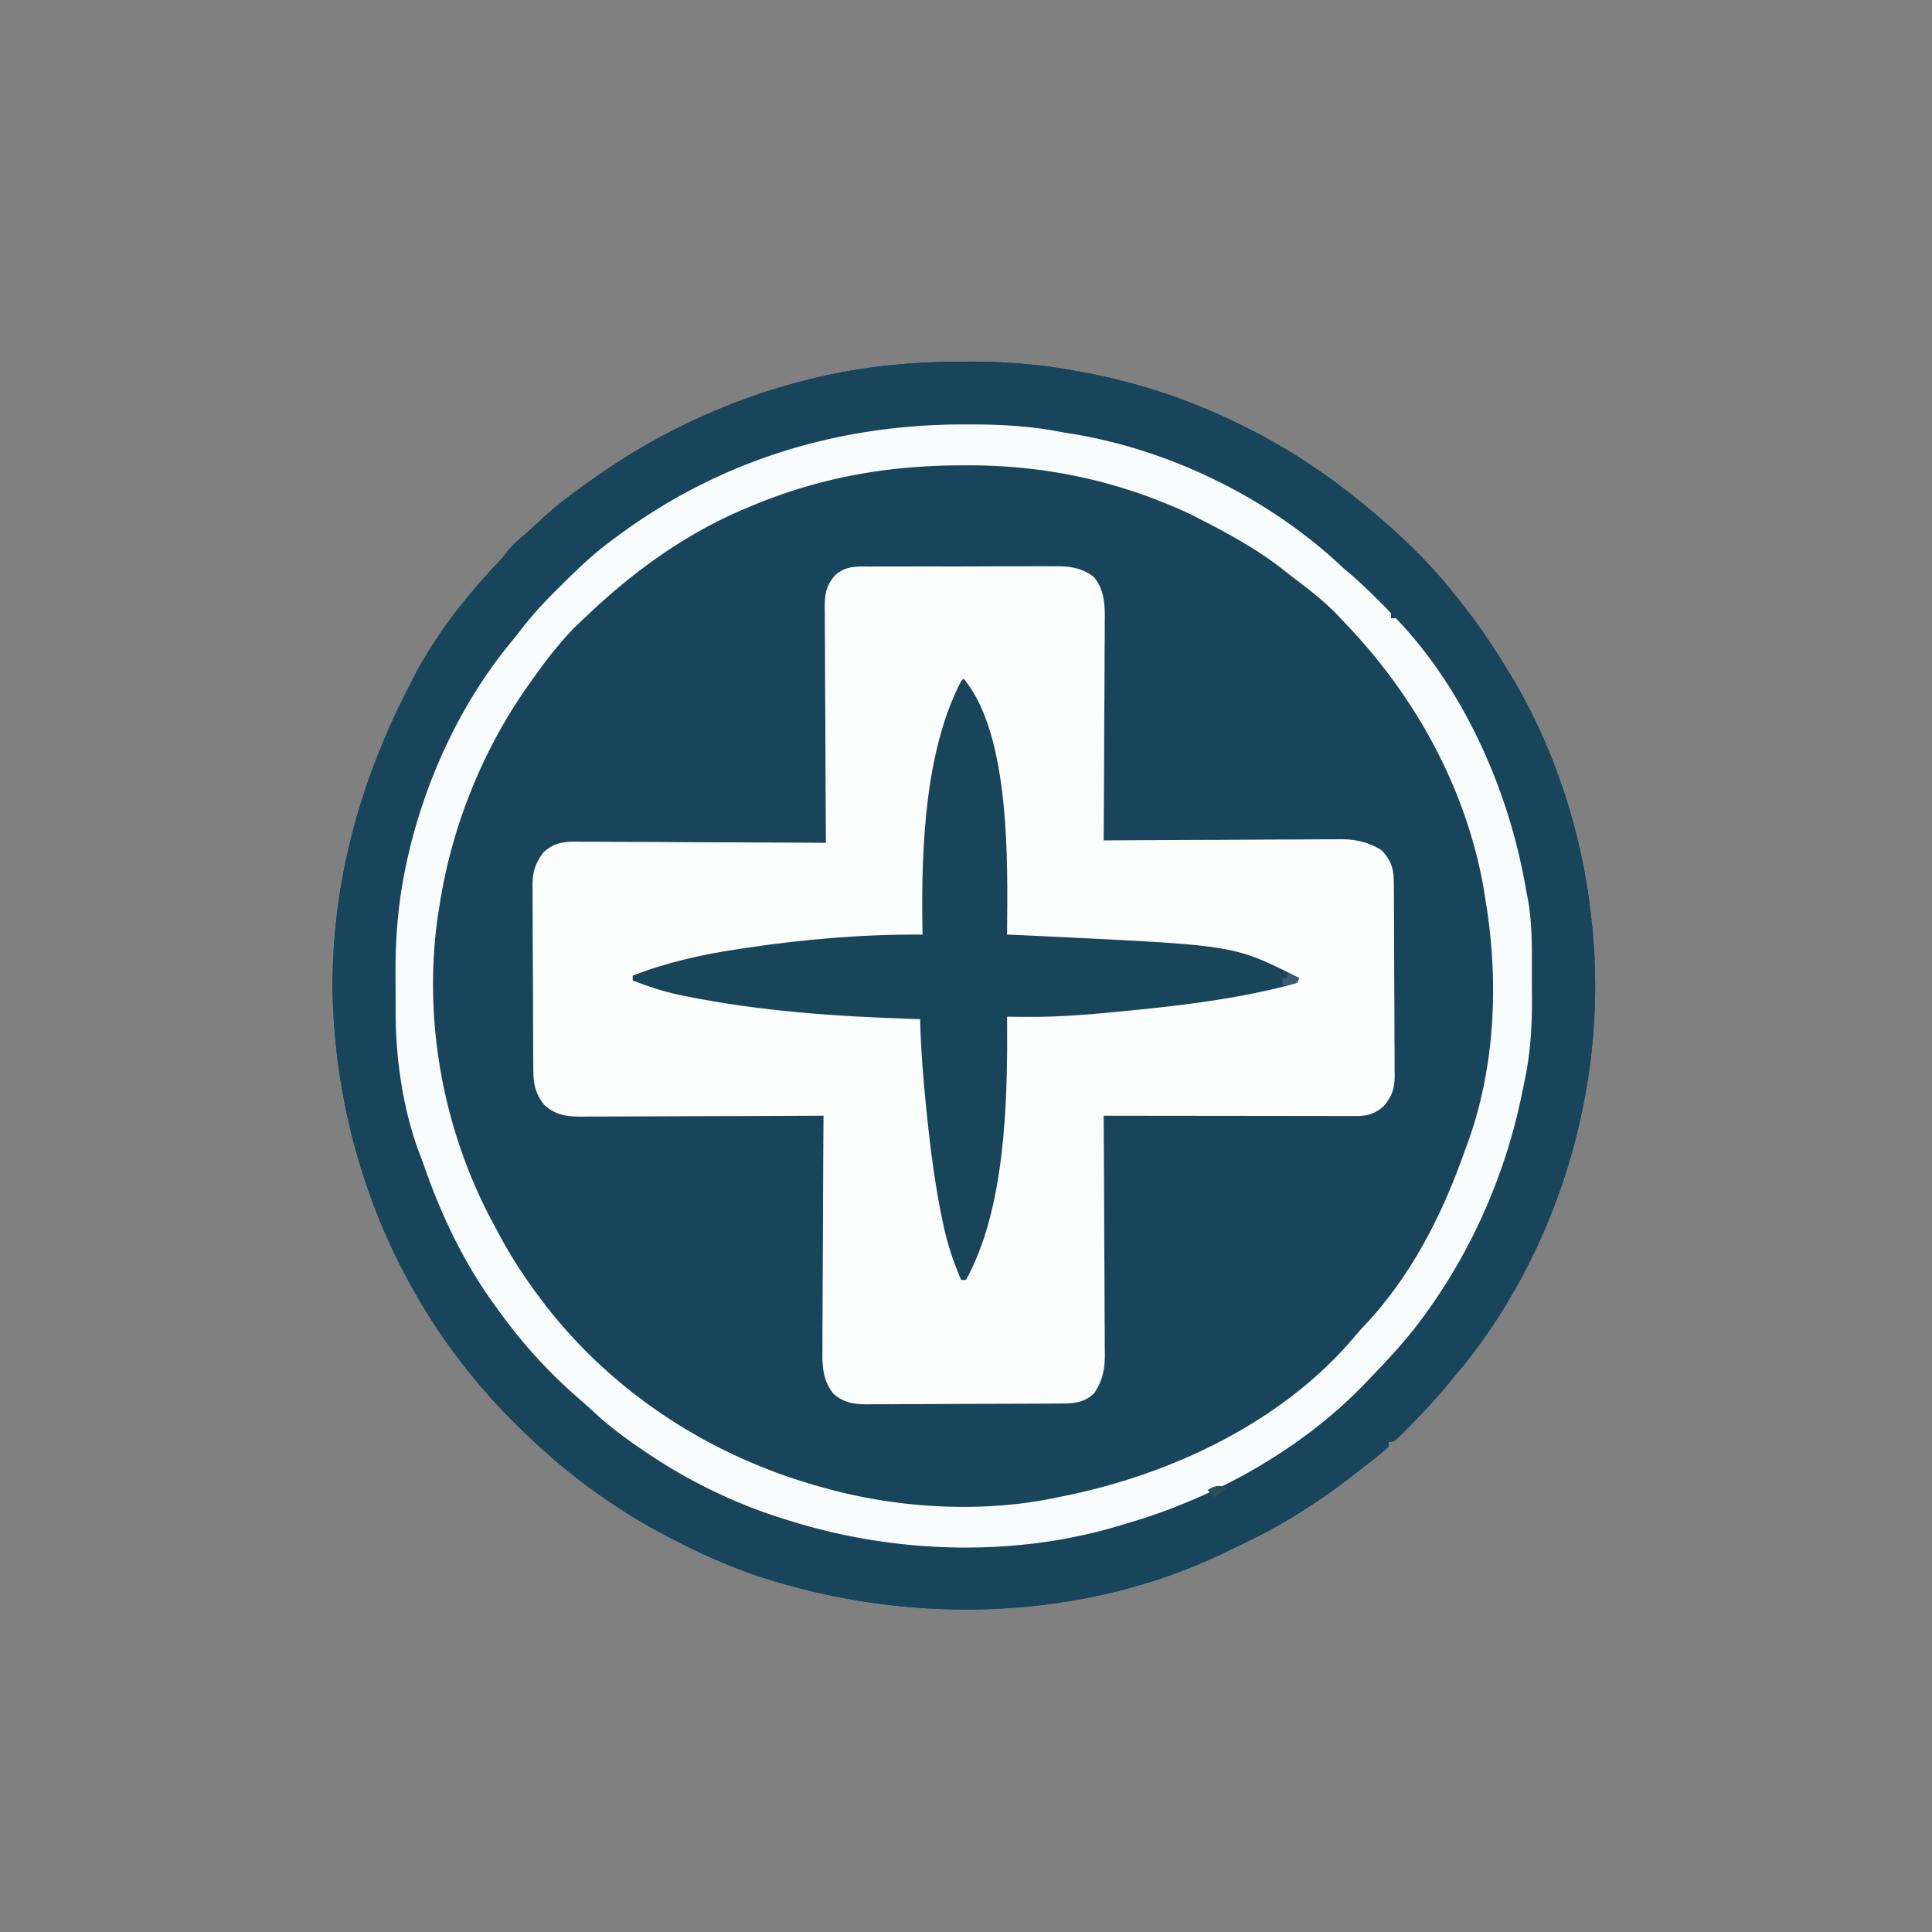 <svg xmlns="http://www.w3.org/2000/svg" width="800" height="800"><rect width="100%" height="100%" fill="#808080" stroke="none"/><path d="m400.313 149.75 2.247-.002c13.336.02 26.283.972 39.44 3.252l2.86.472C468.64 157.497 492.405 165.23 514 176l2.36 1.171C536.772 187.4 554.782 200.02 572 215l2.621 2.277C584.98 226.443 594.486 236.085 603 247l2.39 2.98c6.837 8.6 12.859 17.666 18.61 27.02l1.2 1.948C643.76 309.505 655.376 345.485 659 381l.336 2.887c6.297 63.735-12.689 130.1-52.399 180.425A738.254 738.254 0 0 1 603 569l-2.406 2.96c-5.255 6.42-10.814 12.464-16.657 18.352l-1.986 2.015-1.861 1.849-1.66 1.653C577 597 577 597 575 597v2c-3.444 3.254-7.267 6.086-11 9l-1.753 1.386c-15.219 11.985-31.603 22.47-49.182 30.647-2.207 1.033-4.395 2.102-6.585 3.17C446.474 671.923 374.471 673.098 312 652c-12.44-4.405-24.367-9.785-36-16l-1.982-1.05C253.478 624 234.75 610.15 218 594l-2.096-2.014c-49.411-47.719-76.561-112.356-78.19-180.898C137.248 365.704 149.129 323 170 283l1.48-2.902c8.968-17.107 20.906-32.456 34.11-46.477 2.421-2.57 2.421-2.57 4.504-5.262 1.714-2.122 3.387-3.798 5.469-5.547 3.254-2.77 6.384-5.636 9.5-8.562 6.575-5.986 13.658-11.156 20.937-16.25l1.844-1.297C283.763 171.6 327.26 154.969 371 151l2.777-.259c8.847-.762 17.662-.984 26.536-.991Z" fill="#18455B"/><path d="m360.07 234.596 2.741-.02c2.986-.02 5.972-.015 8.959-.01l6.243-.015c4.362-.01 8.724-.007 13.086.003 5.578.011 11.156-.009 16.735-.038 4.299-.018 8.598-.018 12.897-.012 2.056 0 4.112-.006 6.168-.019 2.881-.015 5.762-.004 8.643.013l2.553-.029c5.651.07 10.393.936 14.905 4.531 4.419 5.445 4.56 11.44 4.454 18.18l.002 2.988c-.003 3.236-.034 6.471-.065 9.707-.008 2.253-.014 4.506-.018 6.759a3602.22 3602.22 0 0 1-.098 17.735c-.041 6.04-.06 12.08-.08 18.12A10139.16 10139.16 0 0 1 457 348l3.964-.027c12.344-.081 24.688-.141 37.032-.18 6.346-.021 12.691-.05 19.037-.095 6.127-.043 12.254-.067 18.382-.078 2.334-.007 4.668-.021 7.003-.043 3.277-.03 6.553-.033 9.83-.031l2.905-.044c6.324.039 11.396 1.185 16.847 4.498 4.891 5.136 5.155 8.804 5.177 15.669l.02 2.72c.02 2.98.031 5.96.041 8.94l.013 3.08c.02 5.382.035 10.764.044 16.146.011 5.56.046 11.12.085 16.679.026 4.274.035 8.548.038 12.822.005 2.049.017 4.098.035 6.148.025 2.87.024 5.74.017 8.61l.039 2.56c-.047 5.355-.981 8.36-4.509 12.626-3.644 3.202-6.701 4.126-11.499 4.12l-2.792.004-3.055-.01h-3.223c-3.523 0-7.045-.009-10.568-.016l-7.318-.005c-6.427-.003-12.853-.013-19.28-.024-6.555-.01-13.11-.015-19.665-.02-12.867-.01-25.733-.028-38.6-.049l.011 1.649c.089 13.263.155 26.526.196 39.79.021 6.414.05 12.828.095 19.242.043 6.192.067 12.384.078 18.577.007 2.36.021 4.72.043 7.08.029 3.31.033 6.62.031 9.932l.044 2.944C457.46 567.317 456.463 571.9 453 577c-4.712 4.426-9.707 4.158-15.858 4.177l-2.746.02c-3.002.02-6.004.031-9.005.041l-3.108.013c-5.429.02-10.857.035-16.286.044-5.603.011-11.206.046-16.81.085-4.311.026-8.623.035-12.935.038-2.065.005-4.13.017-6.195.035-2.894.025-5.787.024-8.681.017l-2.573.039c-5.418-.047-9.699-.76-13.803-4.509-4.456-5.704-4.557-11.754-4.454-18.73l-.002-3.167c.003-3.43.034-6.86.065-10.29.008-2.388.014-4.776.018-7.163.015-6.267.054-12.534.098-18.8.041-6.402.06-12.804.08-19.205.043-12.549.11-25.097.195-37.645l-1.67.008c-13.421.067-26.842.116-40.263.147-6.491.016-12.981.037-19.472.071-6.263.033-12.527.05-18.79.059-2.39.005-4.78.016-7.17.032-3.346.022-6.693.025-10.04.024l-2.995.032c-6.035-.027-10.591-.629-15.245-4.873-4.2-5.394-4.51-9.354-4.532-15.991l-.02-2.628c-.02-2.871-.031-5.743-.041-8.615l-.013-2.974c-.02-5.196-.035-10.39-.044-15.586-.011-5.361-.046-10.722-.085-16.083-.027-4.126-.035-8.253-.038-12.38a855.41 855.41 0 0 0-.035-5.927c-.025-2.77-.024-5.538-.017-8.307l-.039-2.46c.052-5.655 1.131-8.96 4.509-13.549 5.171-4.846 10.162-4.549 16.87-4.454l3.284-.002c3.571.003 7.142.034 10.713.065 2.48.008 4.96.014 7.44.018 6.52.015 13.04.054 19.56.098 6.656.043 13.313.06 19.969.08 13.055.043 26.11.11 39.164.195l-.027-3.946c-.081-12.271-.141-24.542-.18-36.814-.021-6.309-.05-12.618-.095-18.927-.043-6.088-.067-12.176-.078-18.265-.007-2.322-.021-4.645-.043-6.968-.029-3.254-.033-6.506-.031-9.76l-.044-2.91c.035-5.62.584-9.054 4.498-13.41 4.343-3.68 8.642-3.433 14.07-3.404Z" fill="#FCFDFD"/><path d="m400.313 149.75 2.247-.002c13.336.02 26.283.972 39.44 3.252l2.86.472C468.64 157.497 492.405 165.23 514 176l2.36 1.171C536.772 187.4 554.782 200.02 572 215l2.621 2.277C584.98 226.443 594.486 236.085 603 247l2.39 2.98c6.837 8.6 12.859 17.666 18.61 27.02l1.2 1.948C643.76 309.505 655.376 345.485 659 381l.336 2.887c6.297 63.735-12.689 130.1-52.399 180.425A738.254 738.254 0 0 1 603 569l-2.406 2.96c-5.255 6.42-10.814 12.464-16.657 18.352l-1.986 2.015-1.861 1.849-1.66 1.653C577 597 577 597 575 597v2c-3.444 3.254-7.267 6.086-11 9l-1.753 1.386c-15.219 11.985-31.603 22.47-49.182 30.647-2.207 1.033-4.395 2.102-6.585 3.17C446.474 671.923 374.471 673.098 312 652c-12.44-4.405-24.367-9.785-36-16l-1.982-1.05C253.478 624 234.75 610.15 218 594l-2.096-2.014c-49.411-47.719-76.561-112.356-78.19-180.898C137.248 365.704 149.129 323 170 283l1.48-2.902c8.968-17.107 20.906-32.456 34.11-46.477 2.421-2.57 2.421-2.57 4.504-5.262 1.714-2.122 3.387-3.798 5.469-5.547 3.254-2.77 6.384-5.636 9.5-8.562 6.575-5.986 13.658-11.156 20.937-16.25l1.844-1.297C283.763 171.6 327.26 154.969 371 151l2.777-.259c8.847-.762 17.662-.984 26.536-.991ZM310 210l-2.4 1.01c-24.289 10.395-45.566 25.84-64.6 43.99l-2.77 2.574c-7.76 7.428-14.042 15.674-20.23 24.426l-1.356 1.908C199.724 310.734 186.946 342.54 182 375l-.621 3.715C174.982 422.875 183.58 468.955 205 508l2.148 4.035c4.954 9.176 10.568 17.651 16.852 25.965l1.988 2.637C254.864 577.762 295.684 603.742 341 616l3.723 1.02c29.537 7.722 63.317 9.429 93.277 2.98l2.658-.536c44.703-9.044 90.875-30.822 120.654-66.472a101.978 101.978 0 0 1 3.688-4.11c18.965-20.115 31.816-45.034 41-70.882.58-1.57 1.16-3.138 1.742-4.707C619.362 441.136 620.67 405.462 615 372l-.586-3.793c-7.213-41.45-28.172-79.6-57.08-109.81a339.145 339.145 0 0 1-3.38-3.604c-5.498-5.768-11.765-10.569-18.095-15.374a440.694 440.694 0 0 1-5.324-4.146C520.095 227.19 508.728 221.014 497 215l-3.523-1.809c-3.123-1.512-6.265-2.877-9.477-4.191l-2.243-.92c-26.24-10.587-53.483-15.514-81.695-15.393l-2.735.007c-30.621.117-59.055 5.287-87.327 17.306Z" fill="#18455C"/><path d="m398.938 175.75 2.468-.003c12.24.01 24.14.553 36.202 2.809 2.4.445 4.803.834 7.212 1.217C485.48 186.64 526.043 206.676 556 235a611.027 611.027 0 0 0 3.875 3.313c3.671 3.202 7.158 6.578 10.625 10l1.64 1.6c1.327 1.324 2.599 2.701 3.86 4.087v2h2c28.143 29.215 46.575 71.056 53.574 110.597.295 1.665.618 3.326.963 4.982 1.972 10.541 1.8 21.14 1.779 31.83-.003 3.32.02 6.639.045 9.958.037 12.236-.693 23.691-3.361 35.633l-.618 3.077c-6.586 32.65-19.92 63.826-39.382 90.923l-1.186 1.661C582.976 554.146 575.111 562.6 567 571l-2.73 2.855C537.935 600.86 502.02 620.617 466 631l-2.698.815C420.026 644.81 371.022 643.315 328 630l-2.513-.76C304.77 622.864 284.885 613.235 267 601l-1.86-1.257c-6.963-4.73-13.508-9.679-19.663-15.442a239.329 239.329 0 0 0-6.286-5.61C226.567 567.673 215.721 555.63 206 542c-.435-.595-.87-1.19-1.317-1.804-12.548-17.257-21.915-36.847-28.892-56.95a197.829 197.829 0 0 0-2.209-5.898c-6.688-17.966-9.724-38.655-9.75-57.817l-.01-2.664c-.005-1.852-.007-3.704-.007-5.556-.002-2.776-.02-5.551-.04-8.327-.046-14.507 1.06-28.622 3.975-42.859l.513-2.51c7.05-33.039 22.078-66.11 43.698-92.138 1.934-2.349 3.8-4.74 5.668-7.141 4.389-5.49 9.19-10.46 14.184-15.399l2.688-2.666c5.916-5.818 11.802-11.354 18.499-16.271l1.763-1.323c42.467-31.735 91.432-46.881 144.174-46.927ZM310 210l-2.4 1.01c-24.289 10.395-45.566 25.84-64.6 43.99l-2.77 2.574c-7.76 7.428-14.042 15.674-20.23 24.426l-1.356 1.908C199.724 310.734 186.946 342.54 182 375l-.621 3.715C174.982 422.875 183.58 468.955 205 508l2.148 4.035c4.954 9.176 10.568 17.651 16.852 25.965l1.988 2.637C254.864 577.762 295.684 603.742 341 616l3.723 1.02c29.537 7.722 63.317 9.429 93.277 2.98l2.658-.536c44.703-9.044 90.875-30.822 120.654-66.472a101.978 101.978 0 0 1 3.688-4.11c18.965-20.115 31.816-45.034 41-70.882.58-1.57 1.16-3.138 1.742-4.707C619.362 441.136 620.67 405.462 615 372l-.586-3.793c-7.213-41.45-28.172-79.6-57.08-109.81a339.145 339.145 0 0 1-3.38-3.604c-5.498-5.768-11.765-10.569-18.095-15.374a440.694 440.694 0 0 1-5.324-4.146C520.095 227.19 508.728 221.014 497 215l-3.523-1.809c-3.123-1.512-6.265-2.877-9.477-4.191l-2.243-.92c-26.24-10.587-53.483-15.514-81.695-15.393l-2.735.007c-30.621.117-59.055 5.287-87.327 17.306Z" fill="#F9FCFC"/><path d="M399 281c19.542 23.326 18.238 76.64 18 106l3.758.148c6.082.251 12.162.55 18.242.852l3.438.163c68.973 3.4 68.973 3.4 95.562 16.837l-1 2c-3.001.904-5.95 1.675-9 2.375l-2.868.662c-18.05 4.049-36.247 6.306-54.632 8.15l-2.55.257c-14.455 1.44-28.973 2.8-43.512 2.618l-2.225-.013c-1.738-.012-3.475-.03-5.213-.049l.024 2.13c.208 33.029-.698 77.334-17.024 106.87h-2c-3.068-7.116-5.456-14.133-7.125-21.688l-.442-1.987c-3.08-14.59-5.046-29.315-6.558-44.137l-.26-2.488c-1.305-12.553-2.312-25.077-2.615-37.7l-3.95-.113c-31.008-1.025-62.356-3.171-92.8-9.325l-2.923-.585c-6.683-1.422-12.965-3.494-19.327-5.977v-2c14.352-5.61 28.88-8.798 44.063-11.063l2.54-.385C332.745 388.937 357.568 386.8 382 387l-.07-3.785c-.411-32.01.991-72.275 16.07-101.215l1-1Z" fill="#19455A"/><path d="m533 403 5 2-1 2c-3.063.625-3.063.625-6 1v-3h2v-2Z" fill="#385C70"/><path d="m508 616-5 4-3-3c3.067-1.862 4.597-2.215 8-1Z" fill="#284E5F"/></svg>